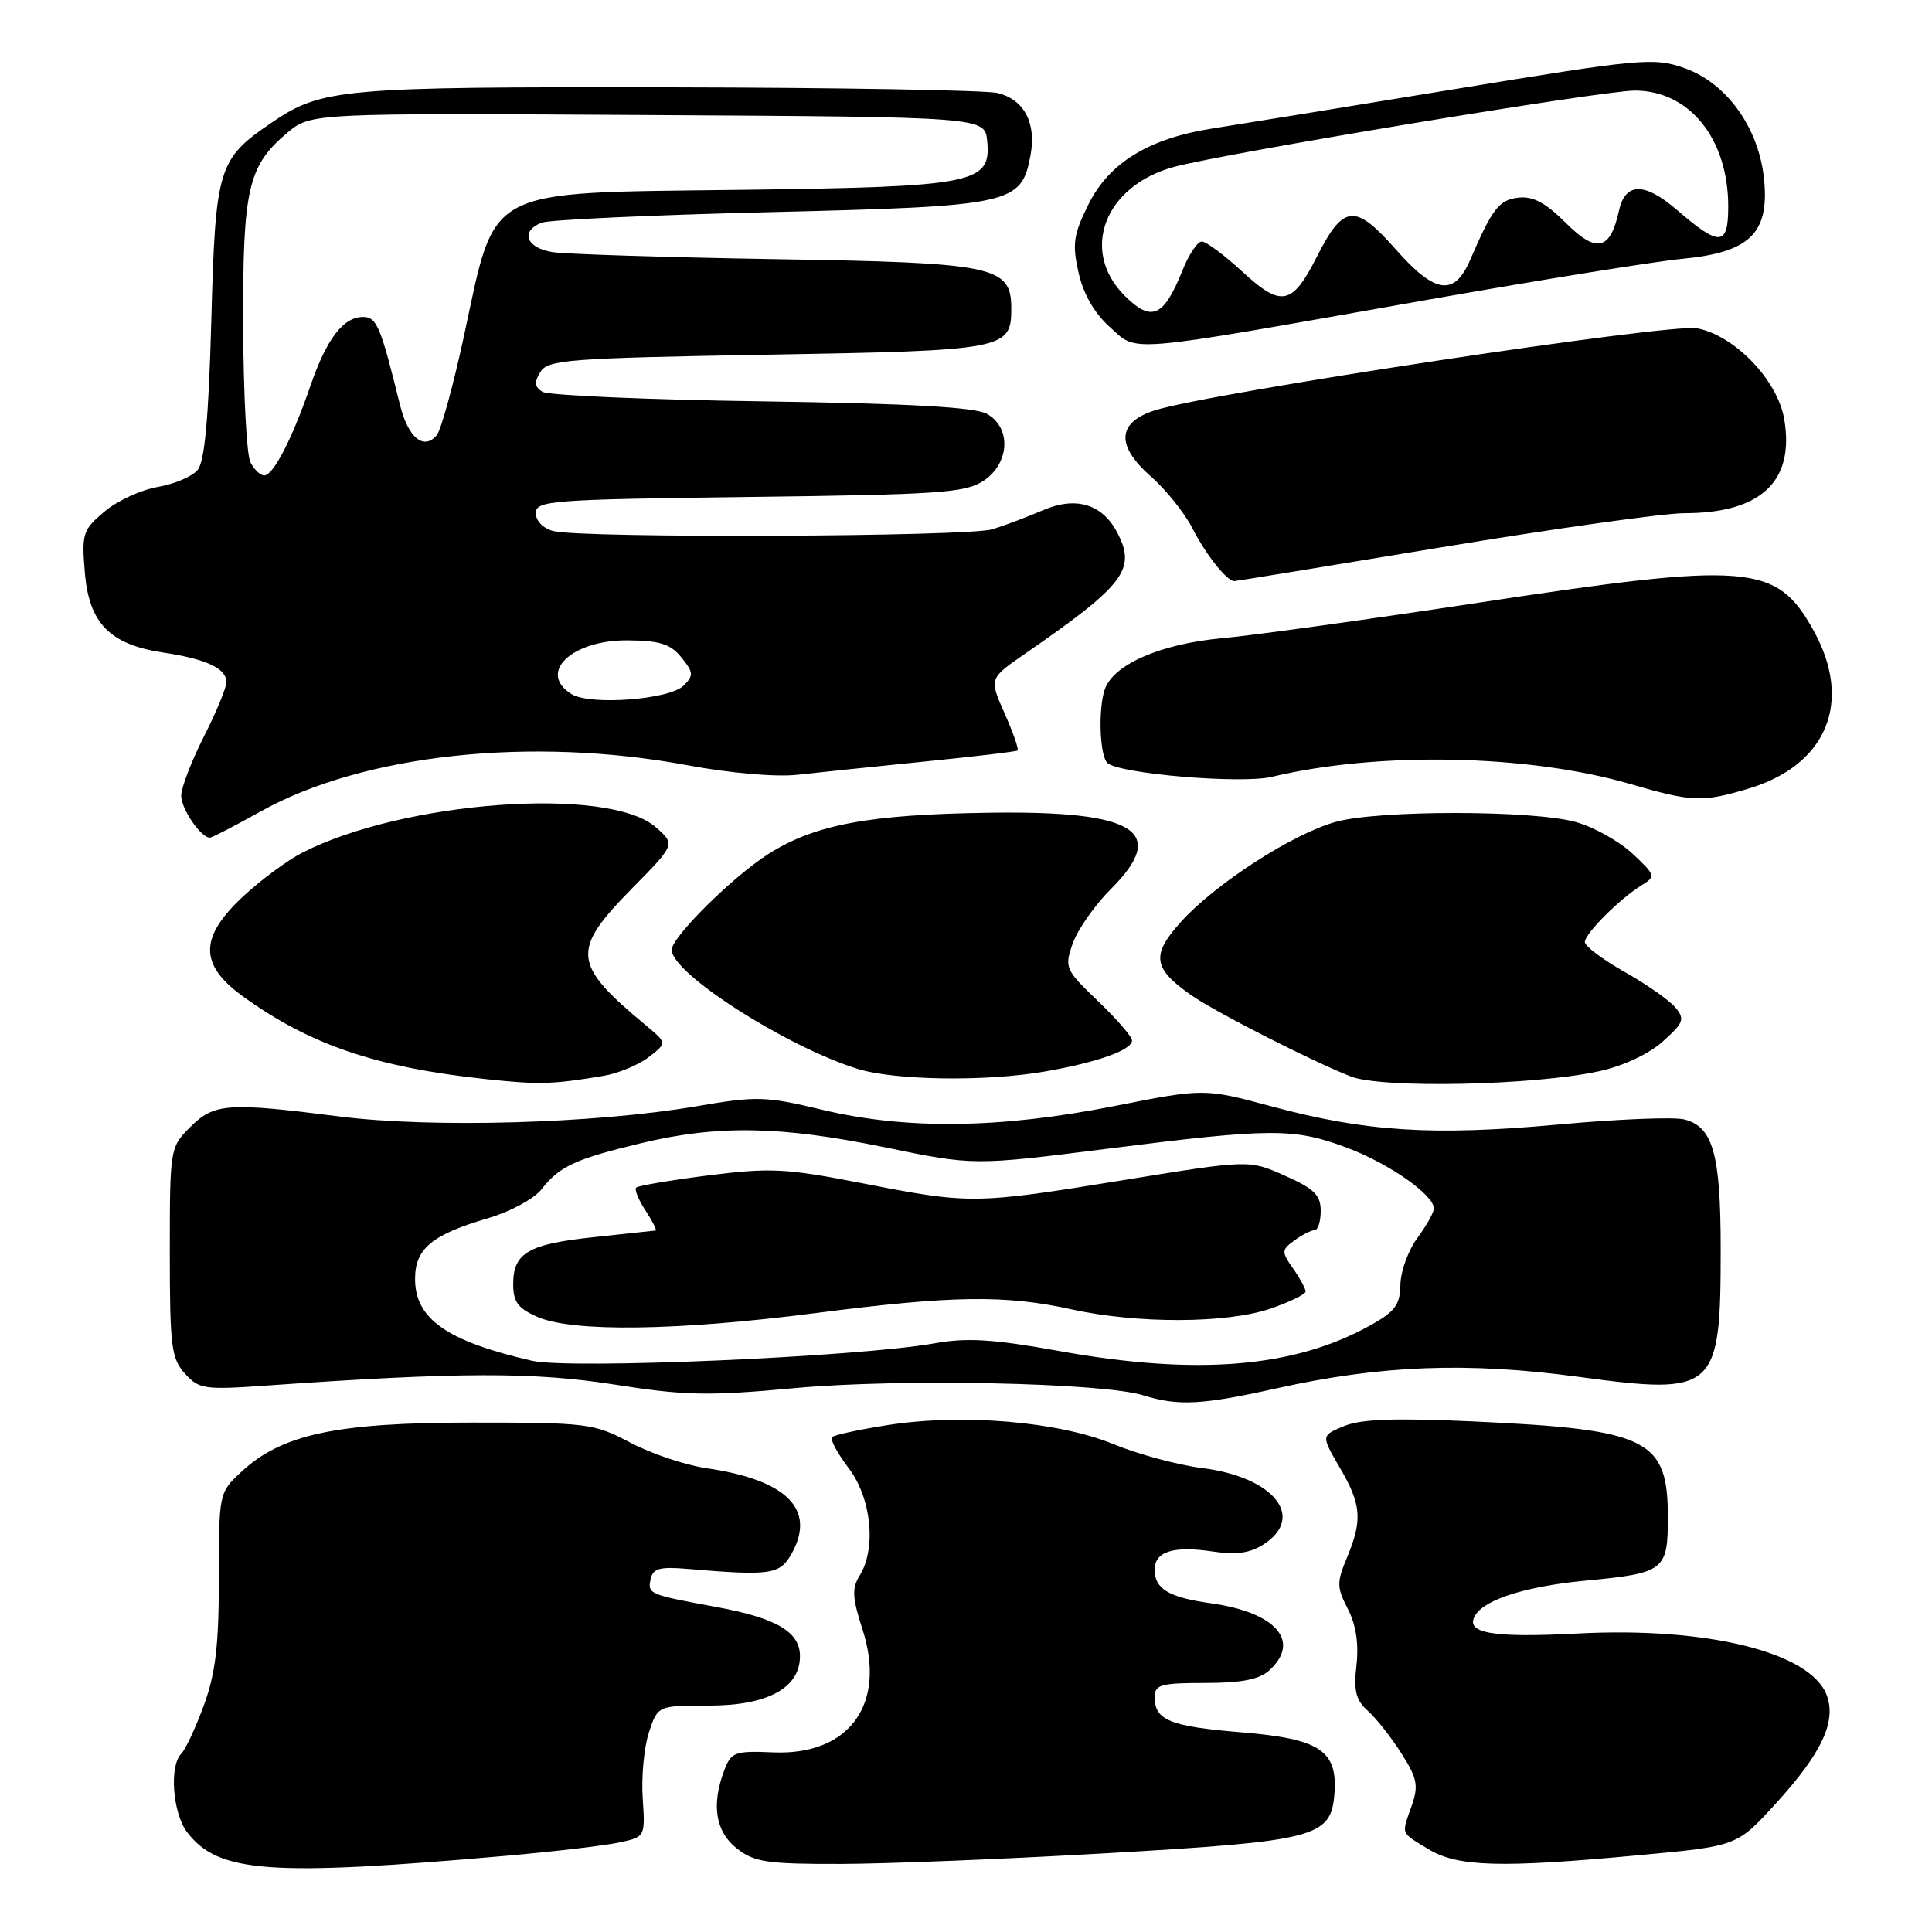 <?xml version="1.0" encoding="UTF-8" standalone="no"?>
<!DOCTYPE svg PUBLIC "-//W3C//DTD SVG 1.1//EN" "http://www.w3.org/Graphics/SVG/1.1/DTD/svg11.dtd" >
<svg xmlns="http://www.w3.org/2000/svg" xmlns:xlink="http://www.w3.org/1999/xlink" version="1.1" viewBox="0 0 256 256">
 <g >
 <path fill="currentColor"
d=" M 67.00 245.91 C 73.33 245.35 80.08 244.56 82.00 244.15 C 85.50 243.41 85.50 243.41 85.16 238.24 C 84.97 235.40 85.35 231.48 85.99 229.54 C 87.16 226.00 87.16 226.00 93.94 226.00 C 101.71 226.00 106.00 223.67 106.00 219.45 C 106.00 216.24 102.91 214.41 95.00 212.95 C 85.95 211.28 85.81 211.22 86.21 209.25 C 86.51 207.83 87.40 207.57 91.04 207.88 C 102.09 208.82 103.32 208.64 104.86 205.93 C 108.20 200.01 104.30 196.08 93.53 194.53 C 90.80 194.13 86.30 192.62 83.53 191.16 C 78.69 188.60 77.89 188.50 62.50 188.50 C 44.53 188.50 37.30 190.05 31.94 195.06 C 29.02 197.78 29.00 197.88 29.00 209.17 C 29.00 218.00 28.56 221.73 27.02 225.94 C 25.93 228.92 24.58 231.82 24.02 232.38 C 22.40 234.00 22.88 240.28 24.81 242.80 C 28.94 248.16 35.65 248.66 67.00 245.91 Z  M 146.69 245.56 C 174.30 243.97 176.34 243.44 176.81 237.80 C 177.29 231.95 174.96 230.40 164.38 229.53 C 155.02 228.76 153.00 227.93 153.00 224.88 C 153.00 223.23 153.81 223.00 159.67 223.00 C 164.48 223.00 166.85 222.54 168.17 221.35 C 172.42 217.50 169.11 213.66 160.50 212.45 C 154.85 211.66 153.00 210.55 153.00 207.98 C 153.00 205.58 155.50 204.80 160.68 205.58 C 163.86 206.06 165.67 205.79 167.50 204.59 C 173.03 200.97 168.72 195.69 159.26 194.52 C 156.09 194.12 150.80 192.70 147.50 191.34 C 140.20 188.35 127.50 187.28 117.63 188.83 C 113.85 189.42 110.53 190.14 110.24 190.43 C 109.96 190.71 110.95 192.55 112.44 194.52 C 115.47 198.48 116.15 205.18 113.90 208.79 C 112.86 210.45 112.93 211.72 114.29 215.92 C 117.48 225.81 112.53 232.62 102.46 232.20 C 97.38 231.98 96.89 232.16 95.98 234.55 C 94.23 239.14 94.80 242.70 97.63 244.93 C 99.95 246.75 101.63 247.00 111.38 246.98 C 117.50 246.97 133.39 246.33 146.69 245.56 Z  M 217.32 245.81 C 230.15 244.62 230.15 244.62 235.23 239.06 C 241.39 232.32 243.37 228.11 242.04 224.60 C 239.88 218.92 226.20 215.55 209.00 216.45 C 197.62 217.05 194.02 216.40 195.49 214.01 C 196.79 211.91 202.27 210.19 210.02 209.45 C 220.55 208.45 221.00 208.11 221.00 201.08 C 221.00 190.69 218.44 189.42 195.33 188.35 C 184.89 187.87 180.35 188.03 178.10 188.96 C 175.05 190.22 175.05 190.22 177.52 194.45 C 180.40 199.36 180.56 201.40 178.48 206.39 C 177.11 209.68 177.12 210.33 178.59 213.18 C 179.67 215.26 180.06 217.79 179.74 220.63 C 179.35 224.05 179.66 225.28 181.26 226.71 C 182.36 227.69 184.36 230.23 185.70 232.34 C 187.79 235.62 187.98 236.61 187.07 239.24 C 185.69 243.19 185.51 242.73 189.25 245.01 C 193.13 247.38 198.82 247.54 217.32 245.81 Z  M 169.17 183.96 C 182.97 180.89 194.43 180.45 209.18 182.44 C 227.38 184.89 228.00 184.33 228.00 165.48 C 228.00 152.92 226.98 149.28 223.17 148.33 C 221.80 147.98 214.27 148.29 206.43 149.01 C 189.86 150.52 180.96 149.96 168.53 146.61 C 159.57 144.20 159.57 144.20 147.53 146.58 C 132.50 149.55 120.07 149.70 109.00 147.06 C 101.40 145.24 100.30 145.21 92.19 146.60 C 78.82 148.88 57.22 149.49 45.00 147.94 C 30.17 146.05 28.36 146.18 25.20 149.35 C 22.53 152.02 22.50 152.19 22.50 165.92 C 22.50 178.39 22.70 180.02 24.50 182.00 C 26.37 184.08 27.06 184.18 35.50 183.58 C 60.74 181.81 70.70 181.78 81.42 183.46 C 90.80 184.94 93.84 184.99 105.33 183.93 C 119.18 182.65 146.10 183.21 151.50 184.89 C 156.12 186.33 159.26 186.17 169.17 183.96 Z  M 80.00 142.55 C 81.92 142.22 84.60 141.11 85.95 140.08 C 88.39 138.20 88.39 138.20 85.57 135.85 C 75.81 127.74 75.64 125.96 83.75 117.72 C 89.50 111.88 89.50 111.88 86.87 109.59 C 80.61 104.14 53.42 106.12 40.03 113.00 C 38.09 113.99 34.59 116.58 32.25 118.75 C 26.40 124.18 26.37 127.80 32.14 131.99 C 41.05 138.44 49.83 141.43 64.40 142.99 C 71.43 143.74 73.21 143.69 80.00 142.55 Z  M 211.85 141.95 C 215.06 141.26 218.45 139.68 220.32 138.01 C 223.10 135.52 223.28 135.04 222.00 133.50 C 221.21 132.55 218.19 130.43 215.28 128.79 C 212.38 127.15 210.00 125.37 210.00 124.83 C 210.00 123.71 214.62 119.09 217.54 117.29 C 219.42 116.13 219.37 115.97 216.29 113.09 C 214.52 111.45 211.15 109.57 208.79 108.92 C 203.06 107.33 182.63 107.33 177.00 108.90 C 171.24 110.51 161.07 117.08 156.50 122.13 C 152.53 126.53 152.75 128.28 157.75 131.80 C 160.91 134.04 173.83 140.62 179.00 142.64 C 183.12 144.25 203.24 143.83 211.85 141.95 Z  M 138.57 141.96 C 145.50 140.74 150.00 139.13 150.00 137.86 C 150.00 137.37 147.97 135.02 145.49 132.65 C 141.14 128.48 141.03 128.22 142.14 125.02 C 142.78 123.19 145.06 119.94 147.21 117.79 C 154.85 110.15 150.51 107.42 131.22 107.69 C 115.14 107.91 108.00 109.24 101.83 113.15 C 97.12 116.13 89.00 124.18 89.00 125.86 C 89.00 128.95 103.98 138.57 113.50 141.59 C 118.45 143.17 130.67 143.35 138.57 141.96 Z  M 34.47 107.56 C 48.08 99.94 70.32 97.53 91.16 101.41 C 96.76 102.45 102.86 102.98 105.66 102.66 C 108.32 102.36 115.90 101.58 122.50 100.91 C 129.10 100.25 134.65 99.59 134.83 99.44 C 135.02 99.29 134.25 97.08 133.12 94.54 C 131.07 89.91 131.07 89.91 135.71 86.70 C 149.11 77.44 150.63 75.42 147.98 70.46 C 146.00 66.76 142.53 65.75 138.21 67.60 C 136.17 68.48 133.15 69.62 131.50 70.13 C 128.27 71.13 77.22 71.34 73.34 70.37 C 71.98 70.03 71.00 69.04 71.00 67.99 C 71.00 66.33 72.91 66.18 99.29 65.85 C 124.32 65.54 127.90 65.30 130.29 63.73 C 133.80 61.43 134.05 56.65 130.75 54.83 C 129.16 53.95 120.36 53.46 100.88 53.18 C 85.69 52.96 72.64 52.39 71.88 51.92 C 70.83 51.26 70.76 50.64 71.61 49.28 C 72.61 47.66 75.32 47.46 101.70 47.00 C 133.20 46.46 134.00 46.30 134.00 40.90 C 134.00 35.25 131.91 34.81 102.75 34.34 C 88.31 34.10 75.04 33.68 73.25 33.41 C 69.74 32.87 68.89 30.66 71.75 29.51 C 72.71 29.12 86.38 28.49 102.11 28.11 C 134.11 27.33 135.34 27.06 136.54 20.61 C 137.35 16.32 135.73 13.22 132.22 12.33 C 130.72 11.95 111.05 11.61 88.50 11.57 C 45.13 11.50 42.65 11.72 35.99 16.25 C 28.89 21.08 28.55 22.19 28.00 42.42 C 27.65 55.38 27.12 61.16 26.19 62.27 C 25.47 63.14 23.10 64.15 20.91 64.52 C 18.72 64.89 15.55 66.35 13.86 67.77 C 10.97 70.20 10.81 70.70 11.24 75.85 C 11.80 82.60 14.55 85.41 21.66 86.47 C 27.36 87.33 30.00 88.57 30.00 90.39 C 30.00 91.12 28.66 94.37 27.01 97.61 C 25.37 100.85 24.02 104.36 24.01 105.42 C 24.00 107.17 26.61 111.00 27.81 111.00 C 28.08 111.00 31.08 109.45 34.47 107.56 Z  M 231.61 104.52 C 242.09 101.41 245.57 92.98 240.28 83.50 C 235.36 74.67 231.84 74.39 195.39 79.94 C 181.15 82.10 166.12 84.18 162.00 84.56 C 153.73 85.31 147.43 88.08 146.36 91.43 C 145.50 94.12 145.73 100.14 146.73 101.09 C 148.24 102.53 164.49 103.91 168.55 102.93 C 182.65 99.56 202.51 99.96 216.00 103.88 C 224.22 106.27 225.53 106.33 231.61 104.52 Z  M 191.11 72.50 C 206.05 70.03 220.47 68.00 223.17 68.00 C 233.33 68.00 237.82 63.79 236.42 55.55 C 235.55 50.37 229.85 44.44 224.85 43.50 C 221.24 42.82 160.22 52.06 153.00 54.38 C 148.02 55.98 147.84 59.04 152.49 63.13 C 154.49 64.88 156.98 67.99 158.03 70.05 C 159.78 73.49 162.57 77.00 163.55 77.00 C 163.77 77.00 176.17 74.97 191.11 72.50 Z  M 188.50 39.84 C 203.90 37.12 219.41 34.62 222.96 34.29 C 231.82 33.44 234.44 30.92 233.76 23.86 C 233.10 16.98 228.82 10.99 223.16 9.01 C 219.12 7.60 217.48 7.75 192.69 11.82 C 178.29 14.18 163.88 16.52 160.68 17.02 C 152.22 18.34 146.97 21.55 144.21 27.11 C 142.24 31.08 142.06 32.32 142.91 36.11 C 143.55 38.96 145.00 41.49 147.05 43.33 C 150.83 46.72 148.44 46.92 188.50 39.84 Z  M 70.50 180.31 C 59.22 177.72 55.00 174.76 55.00 169.47 C 55.00 165.44 57.22 163.60 64.73 161.40 C 67.60 160.56 70.76 158.85 71.75 157.59 C 74.15 154.53 76.19 153.59 84.90 151.49 C 95.07 149.04 103.44 149.18 117.27 152.03 C 129.03 154.45 129.03 154.45 146.77 152.21 C 168.49 149.46 171.46 149.45 178.48 152.08 C 184.02 154.15 190.00 158.33 190.00 160.13 C 190.00 160.65 189.01 162.41 187.81 164.04 C 186.60 165.67 185.59 168.46 185.56 170.23 C 185.51 172.93 184.85 173.81 181.46 175.68 C 171.39 181.25 158.52 182.29 140.30 179.01 C 131.59 177.44 128.12 177.23 123.88 177.99 C 113.77 179.80 75.52 181.46 70.50 180.31 Z  M 108.00 174.00 C 126.19 171.66 133.15 171.55 142.00 173.50 C 150.74 175.42 162.53 175.38 168.32 173.41 C 170.89 172.53 173.00 171.50 173.00 171.13 C 173.00 170.75 172.25 169.38 171.34 168.08 C 169.78 165.85 169.79 165.63 171.53 164.35 C 172.55 163.61 173.75 163.00 174.19 163.00 C 174.64 163.00 175.00 161.85 175.00 160.44 C 175.00 158.36 174.13 157.50 170.25 155.78 C 165.50 153.67 165.50 153.67 149.00 156.35 C 129.15 159.57 128.61 159.58 114.33 156.80 C 104.14 154.81 102.12 154.71 93.90 155.74 C 88.88 156.38 84.56 157.11 84.30 157.36 C 84.05 157.62 84.60 158.99 85.54 160.41 C 86.47 161.84 87.07 163.02 86.87 163.05 C 86.66 163.08 83.02 163.47 78.76 163.92 C 70.00 164.84 68.00 166.00 68.00 170.17 C 68.00 172.52 68.65 173.38 71.25 174.51 C 75.91 176.54 89.82 176.34 108.00 174.00 Z  M 75.75 91.98 C 71.17 89.16 75.73 84.79 83.18 84.85 C 87.43 84.88 88.85 85.33 90.29 87.11 C 91.90 89.10 91.93 89.50 90.58 90.85 C 88.72 92.70 78.23 93.50 75.75 91.98 Z  M 33.18 61.25 C 32.68 60.29 32.26 52.15 32.22 43.17 C 32.16 25.03 32.85 21.98 38.05 17.61 C 41.18 14.98 41.18 14.98 85.84 15.24 C 130.50 15.50 130.50 15.50 130.81 18.69 C 131.35 24.32 129.19 24.75 98.45 25.15 C 63.72 25.60 65.80 24.50 61.45 44.65 C 60.05 51.12 58.44 56.97 57.88 57.65 C 56.16 59.72 54.08 58.01 53.00 53.65 C 50.43 43.22 49.92 42.00 48.11 42.00 C 45.49 42.00 43.27 44.90 41.12 51.16 C 38.71 58.17 36.21 63.00 35.01 63.00 C 34.49 63.00 33.67 62.21 33.18 61.25 Z  M 149.02 39.18 C 143.05 33.21 146.37 24.59 155.59 22.11 C 162.44 20.27 212.34 12.00 216.62 12.00 C 223.86 12.00 229.00 18.38 229.00 27.37 C 229.00 32.64 227.88 32.72 222.22 27.83 C 217.90 24.11 215.35 24.14 214.52 27.93 C 213.36 33.19 211.54 33.60 207.46 29.52 C 204.79 26.85 203.12 25.97 201.19 26.19 C 198.62 26.49 197.75 27.61 194.78 34.49 C 192.69 39.30 190.14 38.93 184.97 33.07 C 179.55 26.92 178.02 27.06 174.50 34.00 C 171.22 40.48 169.79 40.77 164.60 35.98 C 162.22 33.79 159.81 32.00 159.25 32.00 C 158.68 32.00 157.53 33.71 156.69 35.81 C 154.20 42.03 152.59 42.74 149.02 39.18 Z "/>
</g>
</svg>